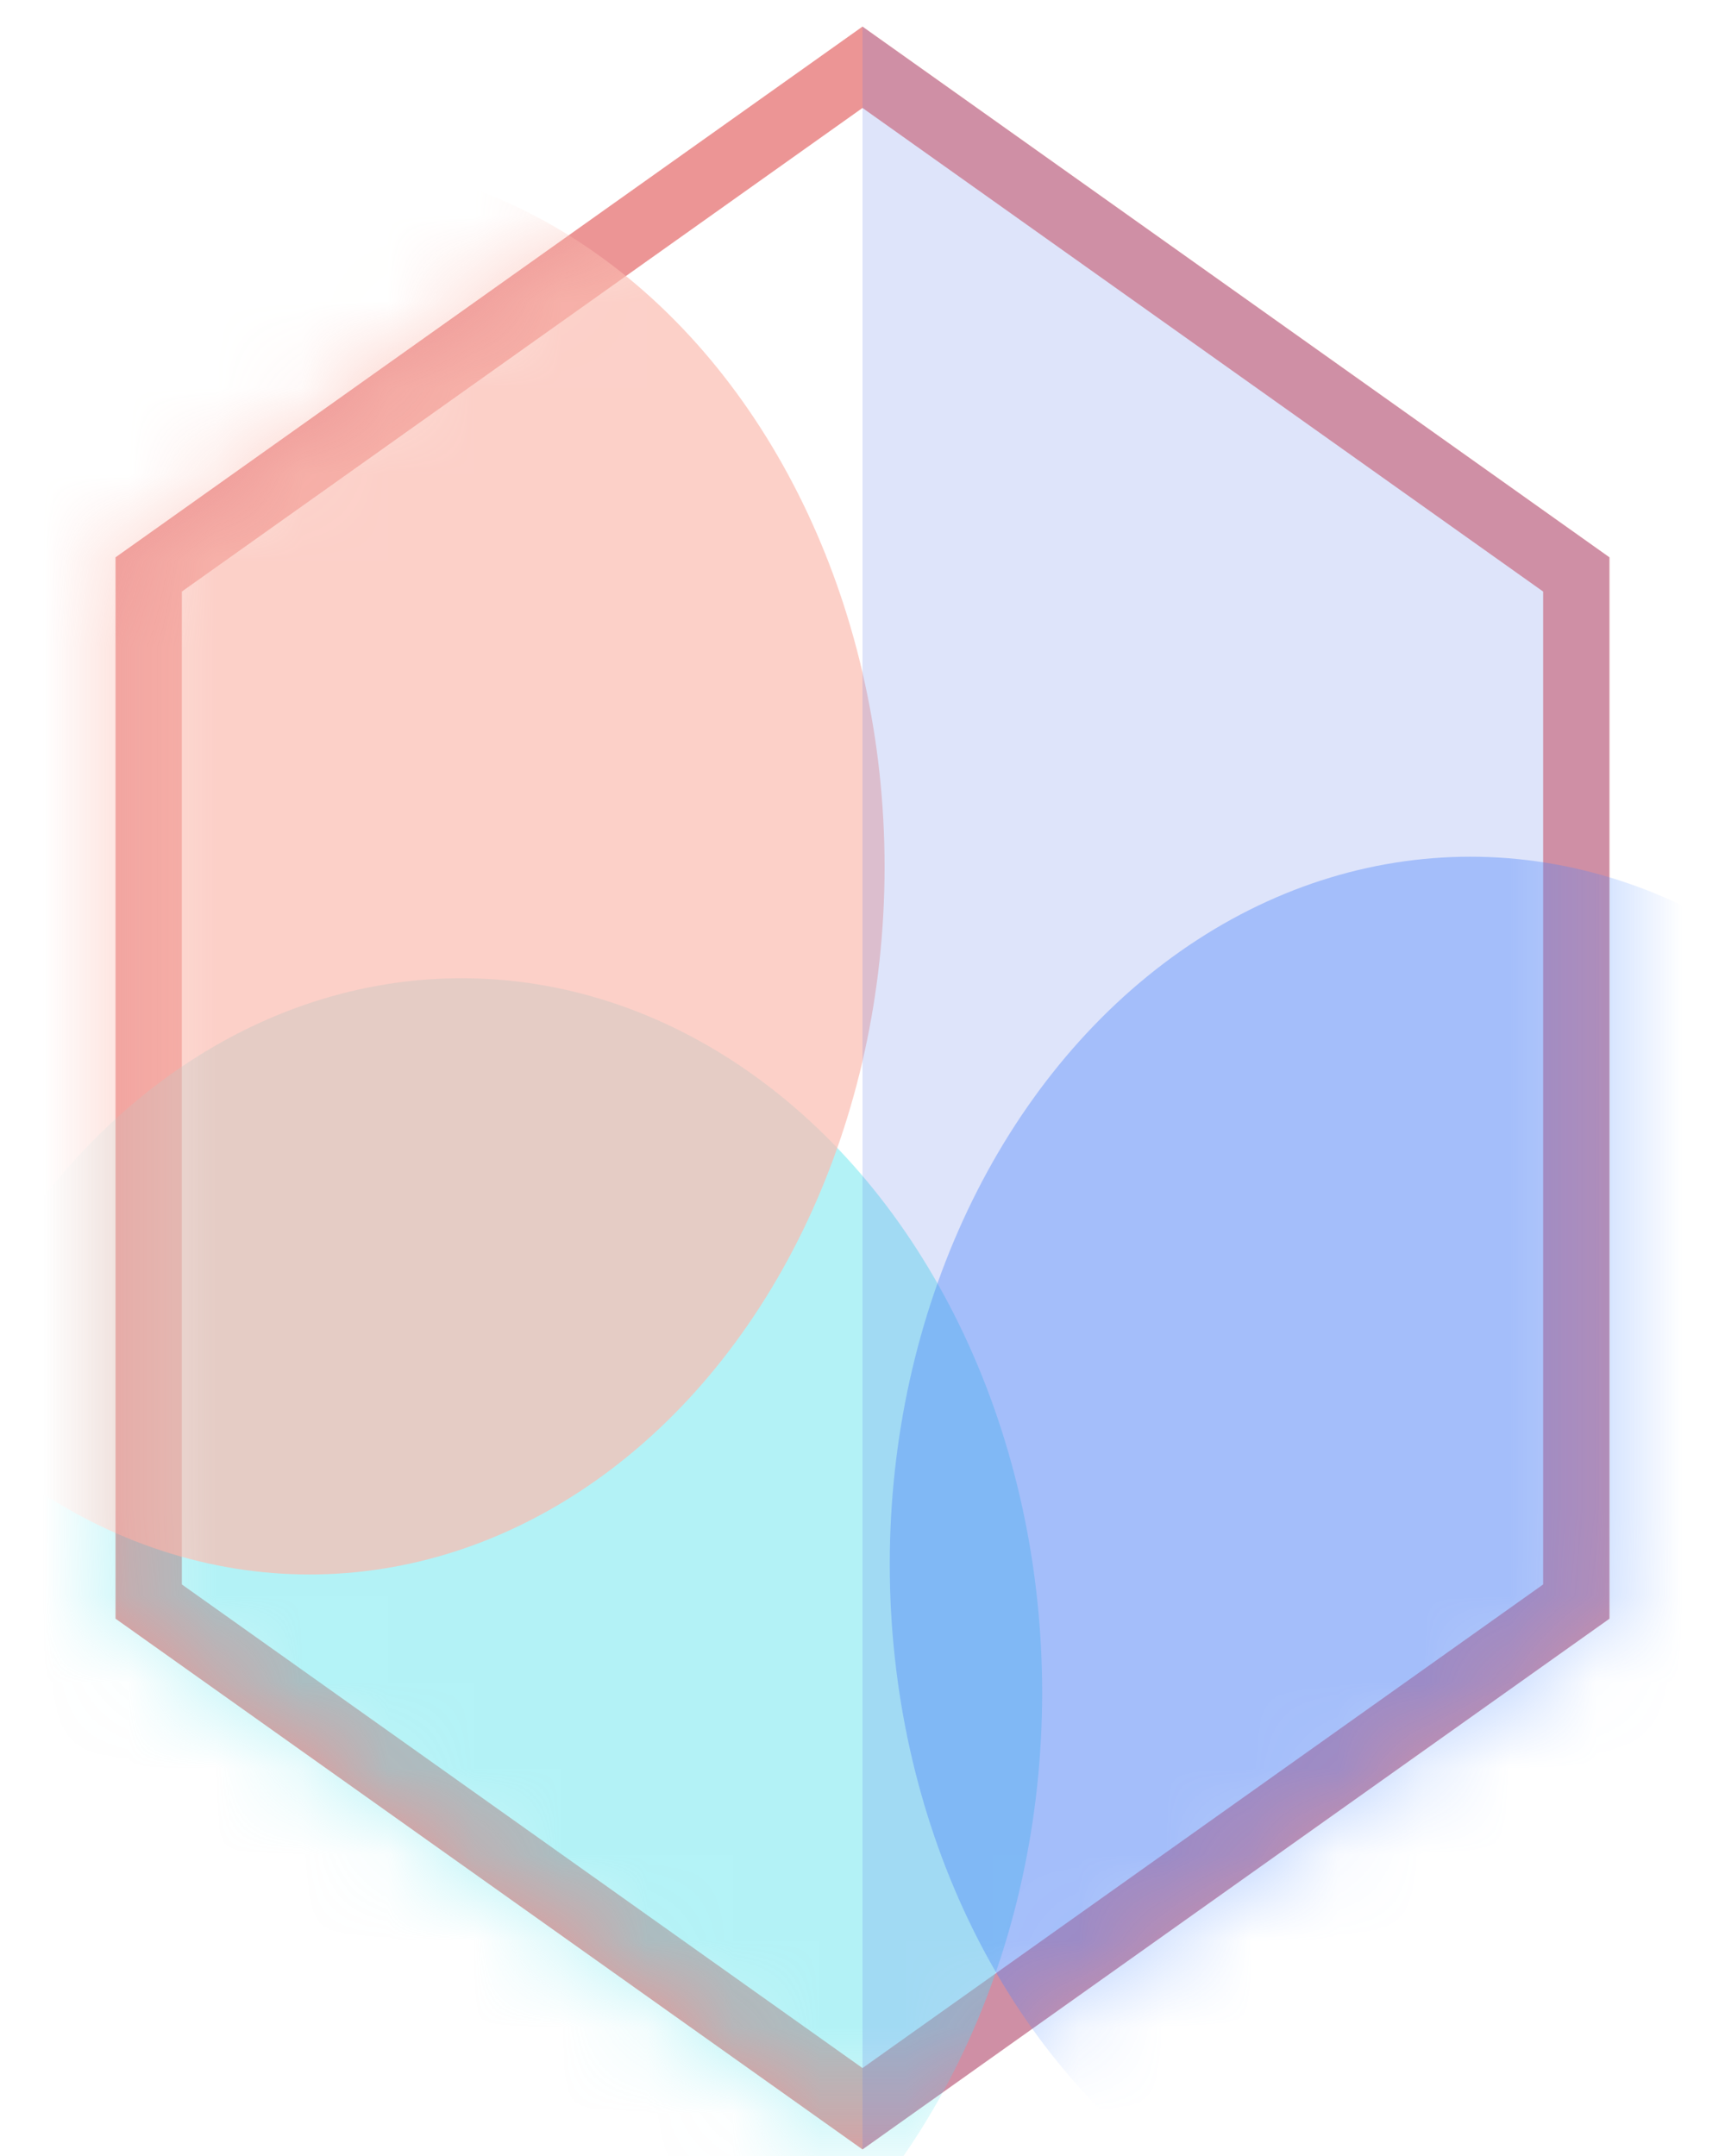 <svg width="20" height="25" viewBox="0 0 20 25" fill="none" xmlns="http://www.w3.org/2000/svg">
<path d="M1.724 6.661L10 0.78L18.276 6.661V18.571L10 24.452L1.724 18.571V6.661Z" fill="white" stroke="#EC9595" stroke-width="0.769"/>
<mask id="mask0_1741_79582" style="mask-type:alpha" maskUnits="userSpaceOnUse" x="1" y="0" width="18" height="25">
<path d="M10 0.309L18.66 6.462V18.77L10 24.924L1.34 18.77V6.462L10 0.309Z" fill="#D9D9D9"/>
</mask>
<g mask="url(#mask0_1741_79582)">
<g filter="url(#filter0_f_1741_79582)">
<ellipse cx="5.352" cy="19.627" rx="6.731" ry="8.284" fill="#68E6EE" fill-opacity="0.5"/>
</g>
<g filter="url(#filter1_f_1741_79582)">
<ellipse cx="3.589" cy="10.052" rx="6.667" ry="8.205" fill="#FBBDB1" fill-opacity="0.7"/>
</g>
<g filter="url(#filter2_f_1741_79582)">
<ellipse cx="17.047" cy="18.139" rx="6.731" ry="8.205" fill="#4C8BFF" fill-opacity="0.4"/>
</g>
</g>
<g style="mix-blend-mode:multiply" opacity="0.2">
<path fill-rule="evenodd" clip-rule="evenodd" d="M10 0.31V24.923L18.659 18.77V6.463L10 0.31Z" fill="#5877E8"/>
</g>
<defs>
<filter id="filter0_f_1741_79582" x="-10.204" y="2.517" width="31.112" height="34.219" filterUnits="userSpaceOnUse" color-interpolation-filters="sRGB">
<feFlood flood-opacity="0" result="BackgroundImageFix"/>
<feBlend mode="normal" in="SourceGraphic" in2="BackgroundImageFix" result="shape"/>
<feGaussianBlur stdDeviation="4.413" result="effect1_foregroundBlur_1741_79582"/>
</filter>
<filter id="filter1_f_1741_79582" x="-11.904" y="-6.979" width="30.983" height="34.061" filterUnits="userSpaceOnUse" color-interpolation-filters="sRGB">
<feFlood flood-opacity="0" result="BackgroundImageFix"/>
<feBlend mode="normal" in="SourceGraphic" in2="BackgroundImageFix" result="shape"/>
<feGaussianBlur stdDeviation="4.413" result="effect1_foregroundBlur_1741_79582"/>
</filter>
<filter id="filter2_f_1741_79582" x="1.491" y="1.108" width="31.112" height="34.061" filterUnits="userSpaceOnUse" color-interpolation-filters="sRGB">
<feFlood flood-opacity="0" result="BackgroundImageFix"/>
<feBlend mode="normal" in="SourceGraphic" in2="BackgroundImageFix" result="shape"/>
<feGaussianBlur stdDeviation="4.413" result="effect1_foregroundBlur_1741_79582"/>
</filter>
</defs>
</svg>
